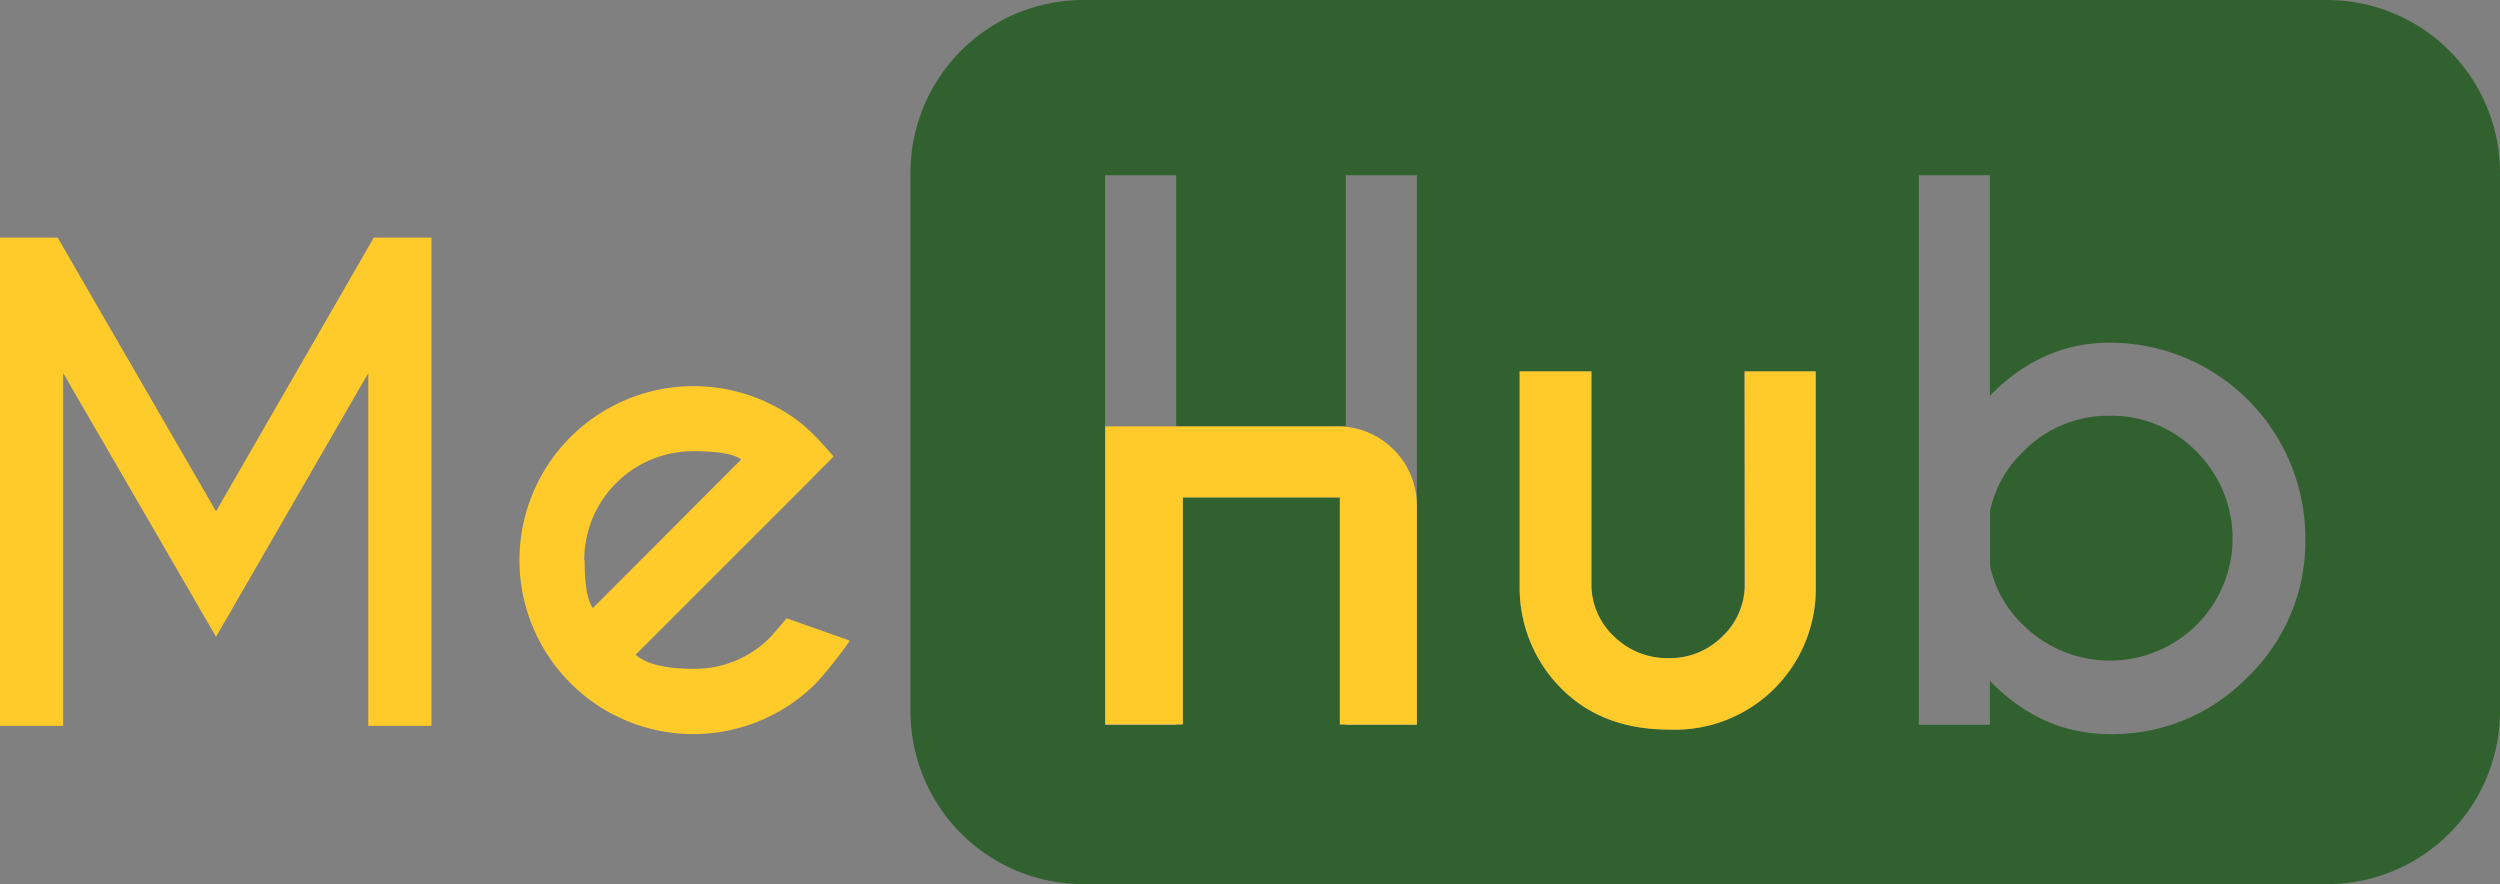 <svg xmlns="http://www.w3.org/2000/svg" viewBox="0 0 335.6 118.69"><rect x="0" y="0" width="335.6" height="118.69" fill="#808080" stroke="none"/><defs><style>.cls-1{fill:none;}.cls-2{fill:#326130;}.cls-3{fill:#ffcb2b;}.cls-4{fill:#fff;}</style></defs><g id="Layer_2" data-name="Layer 2"><g id="Logo"><path class="cls-1" d="M93.07,60.57A14.61,14.61,0,0,0,78.48,75.19q0,5,1.11,6.43L99.5,61.68Q98.06,60.57,93.07,60.57Z"/><path class="cls-1" d="M190.2,67.87V23.53h-9.54V57.24H180A10.64,10.64,0,0,1,190.2,67.87Z"/><rect class="cls-1" x="148.34" y="23.53" width="9.55" height="33.68"/><path class="cls-1" d="M283.24,46q-9.18,0-16.09,7.14V23.53h-9.54V97.3h9.54V91.4q6.92,7.14,16.09,7.14a26.26,26.26,0,0,0,26.23-26.28A26.26,26.26,0,0,0,283.24,46Zm11.64,37.89a16.55,16.55,0,0,1-23.31,0A15.34,15.34,0,0,1,267.15,76V68.58a15.36,15.36,0,0,1,4.42-7.93A16.48,16.48,0,0,1,299.7,72.26,15.79,15.79,0,0,1,294.88,83.88Z"/><path class="cls-2" d="M283.24,55.81a15.9,15.9,0,0,0-11.67,4.84,15.36,15.36,0,0,0-4.42,7.93V76a15.34,15.34,0,0,0,4.42,7.88,16.55,16.55,0,0,0,23.31,0,16.4,16.4,0,0,0,0-23.23A15.8,15.8,0,0,0,283.24,55.81Z"/><path class="cls-2" d="M312.38,0H145.43a23.21,23.21,0,0,0-23.21,23.21V95.47a23.22,23.22,0,0,0,23.21,23.22h167A23.23,23.23,0,0,0,335.6,95.47V23.21A23.22,23.22,0,0,0,312.38,0ZM157.88,97.3h-9.54v0h9.54Zm.88-30.52V97.25H148.34V23.53h9.55V57.21h21.65c.15,0,.29,0,.43,0h.69V23.53h9.54V97.25H179.84V66.78ZM190.2,97.3h-9.54v0h9.54Zm53.57-18.58a18.91,18.91,0,0,1-19.64,19.22q-9,0-14.47-5.48A19.11,19.11,0,0,1,204,78.72V49.86h9.59V78.35a9.52,9.52,0,0,0,3,7.05,10.18,10.18,0,0,0,7.47,2.95,9.91,9.91,0,0,0,7.12-2.92,9.51,9.51,0,0,0,3-7.08V49.86h9.54Zm58,12.12a25.19,25.19,0,0,1-18.55,7.7q-9.18,0-16.09-7.14v5.9h-9.54V23.53h9.54v29.6Q274.07,46,283.24,46a26.26,26.26,0,0,1,26.23,26.27A25.34,25.34,0,0,1,301.79,90.84Z"/><polygon class="cls-3" points="29 68.64 7.74 31.9 0 31.9 0 97.44 8.48 97.44 8.48 50.08 29 85.48 49.44 50.08 49.44 97.44 57.92 97.44 57.92 31.9 50.18 31.9 29 68.64"/><path class="cls-3" d="M103.43,85.52a14.19,14.19,0,0,1-10.36,4.26q-5.62,0-7.75-1.89l22.33-22.32,4.26-4.3c-1.29-1.45-2.06-2.31-2.34-2.58-.65-.66-1.32-1.27-2-1.85a23.39,23.39,0,0,0-31,1.85,23.33,23.33,0,0,0,0,33,23.29,23.29,0,0,0,33,0A54.82,54.82,0,0,0,114.08,86l-8.48-3C104.51,84.29,103.78,85.13,103.43,85.52Zm-25-10.33A14.61,14.61,0,0,1,93.07,60.57q5,0,6.43,1.11L79.59,81.62Q78.48,80.15,78.48,75.19Z"/><rect class="cls-4" x="148.34" y="97.25" width="9.54" height="0.05"/><rect class="cls-4" x="180.66" y="97.25" width="9.54" height="0.05"/><path class="cls-3" d="M190.2,97.25V67.87A10.64,10.64,0,0,0,180,57.24c-.14,0-.28,0-.43,0h-31.2v40h10.42V66.78h21.08V97.25Z"/><path class="cls-3" d="M234.23,78.35a9.51,9.51,0,0,1-3,7.08,9.91,9.91,0,0,1-7.12,2.92,10.18,10.18,0,0,1-7.47-2.95,9.52,9.52,0,0,1-3-7.05V49.86H204V78.72a19.11,19.11,0,0,0,5.63,13.74q5.47,5.48,14.47,5.48a18.91,18.91,0,0,0,19.64-19.22V49.86h-9.54Z"/></g></g></svg>